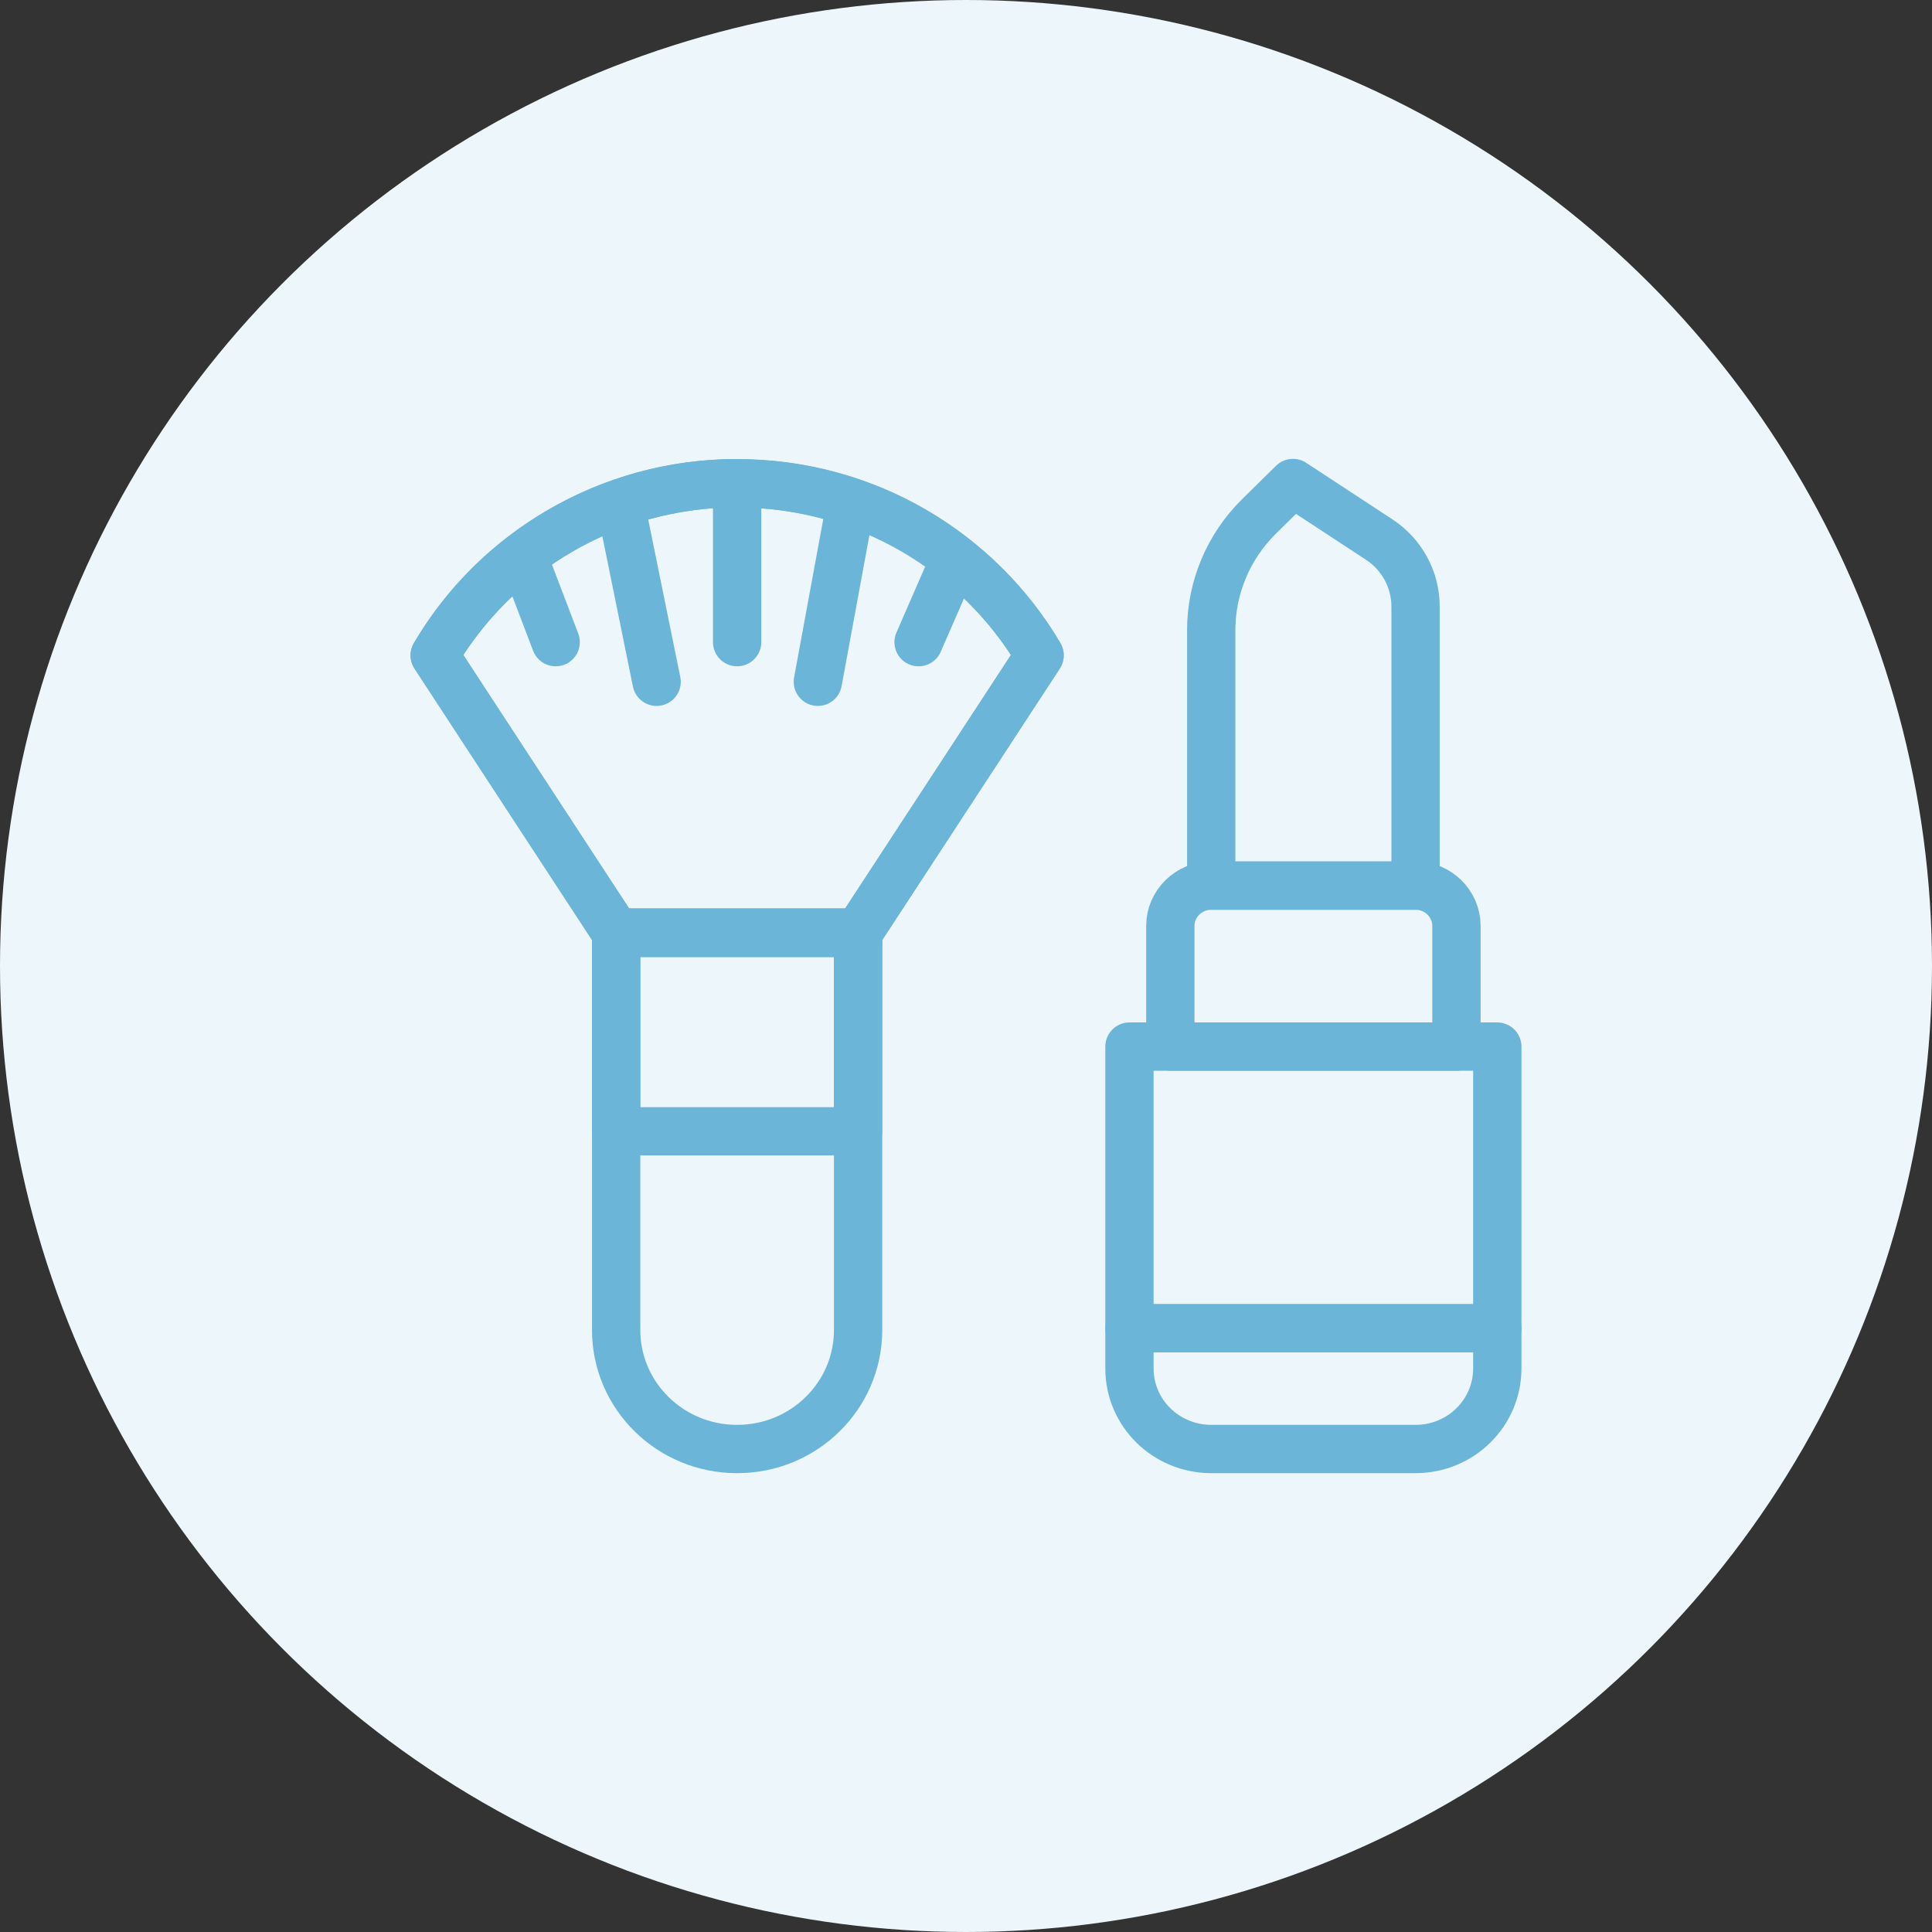 <svg width="100" height="100" viewBox="0 0 100 100" fill="none" xmlns="http://www.w3.org/2000/svg">
<rect x="0" y="0" width="100" height="100" fill="#333333" stroke="none"/>
<circle cx="50" cy="50" r="50" fill="#EDF6FA"/>
<path d="M62.692 45.839H73.269C74.433 45.839 75.385 46.777 75.385 47.922V54.171H60.577V47.922C60.577 46.777 61.529 45.839 62.692 45.839Z" stroke="#6BB5D8" stroke-width="2.5" stroke-linecap="round" stroke-linejoin="round"/>
<path d="M73.269 45.839H62.692V32.623C62.692 30.416 63.581 28.291 65.167 26.729L66.923 25L71.386 27.927C72.561 28.697 73.269 29.999 73.269 31.395V45.829V45.839Z" stroke="#6BB5D8" stroke-width="2.5" stroke-linecap="round" stroke-linejoin="round"/>
<path d="M58.461 70.834C58.461 73.136 60.355 75 62.692 75H73.269C75.606 75 77.5 73.136 77.5 70.834V68.751H58.461V70.834Z" stroke="#6BB5D8" stroke-width="2.5" stroke-linecap="round" stroke-linejoin="round"/>
<path d="M77.5 54.171H58.461V68.751H77.5V54.171Z" stroke="#6BB5D8" stroke-width="2.5" stroke-linecap="round" stroke-linejoin="round"/>
<path d="M31.892 48.276H44.415V68.845C44.415 72.24 41.612 75 38.164 75H38.143C34.695 75 31.892 72.24 31.892 68.845V48.276Z" stroke="#6BB5D8" stroke-width="2.5" stroke-linecap="round" stroke-linejoin="round"/>
<path d="M44.415 48.276H31.892V58.556H44.415V48.276Z" stroke="#6BB5D8" stroke-width="2.5" stroke-linecap="round" stroke-linejoin="round"/>
<path d="M38.154 25.01C31.459 25.01 25.631 28.603 22.5 33.915L31.892 48.276H44.415L53.808 33.915C50.677 28.603 44.849 25.01 38.154 25.01Z" stroke="#6BB5D8" stroke-width="2.5" stroke-linecap="round" stroke-linejoin="round"/>
<path d="M49.429 28.916L47.546 33.238M49.429 28.916C47.832 27.655 46.023 26.656 44.045 25.989M49.429 28.916C51.185 30.301 52.676 31.998 53.808 33.925L44.415 48.287H31.892L22.5 33.925C23.674 31.925 25.218 30.176 27.059 28.77M44.045 25.989L42.332 35.289M44.045 25.989C42.194 25.364 40.216 25.021 38.154 25.021V33.238V25.01C36.028 25.01 33.997 25.375 32.104 26.041M32.104 26.041L33.986 35.289M32.104 26.041C30.274 26.687 28.571 27.614 27.059 28.77M27.059 28.77L28.762 33.238" stroke="#6BB5D8" stroke-width="2.5" stroke-linecap="round" stroke-linejoin="round"/>
</svg>
